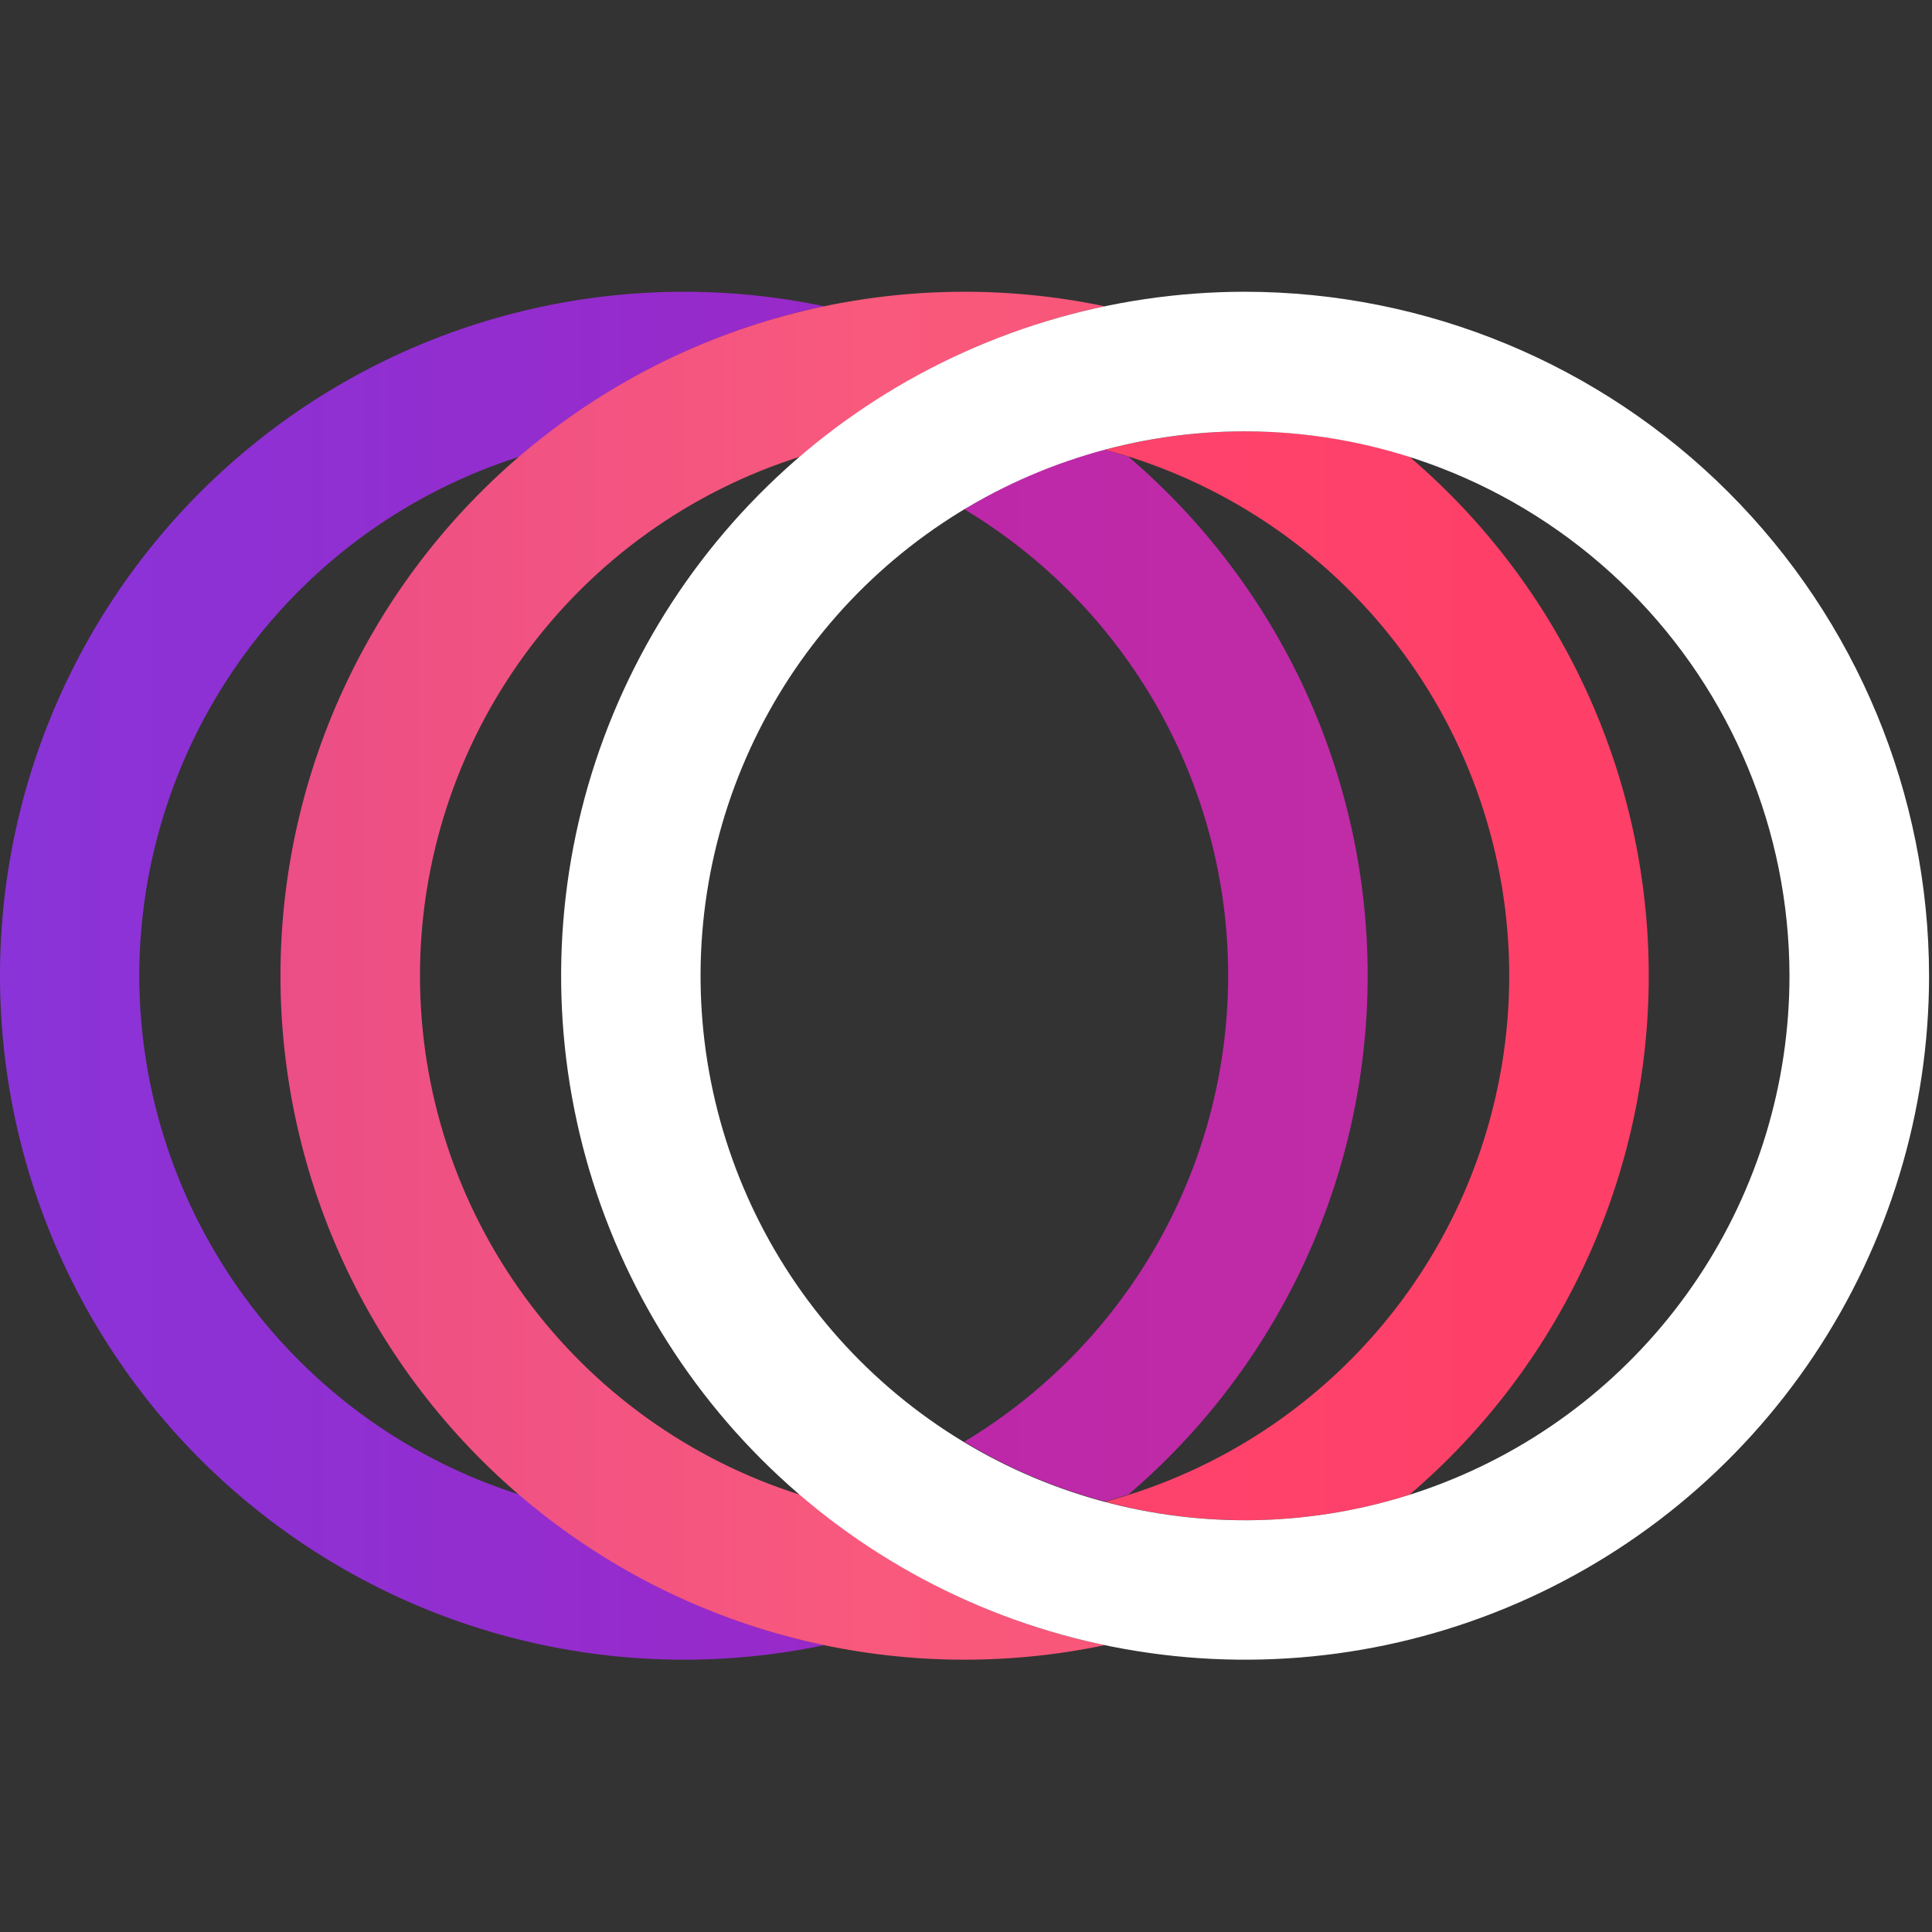 <?xml version="1.0" encoding="UTF-8"?>
<!-- Generated by Pixelmator Pro 3.5.1 -->
<svg width="100" height="100" viewBox="0 0 100 100" xmlns="http://www.w3.org/2000/svg">
    <rect x="0" y="0" width="100" height="100" fill="#333333" stroke="none"/>
    <linearGradient id="linearGradient1" x1="183.694" y1="50.523" x2="-242.55" y2="50.523" gradientUnits="userSpaceOnUse">
        <stop offset="1e-05" stop-color="#d53c97" stop-opacity="1"/>
        <stop offset="0.52" stop-color="#ac1bb5" stop-opacity="1"/>
        <stop offset="1" stop-color="#8934d9" stop-opacity="1"/>
    </linearGradient>
    <path id="Path" fill="url(#linearGradient1)" stroke="none" d="M 70.791 50.503 C 70.791 45.396 69.683 40.349 67.545 35.711 C 65.406 31.073 62.288 26.953 58.404 23.636 C 58 23.509 57.592 23.384 57.18 23.262 C 54.622 23.945 52.175 24.988 49.91 26.358 C 54.076 28.859 57.524 32.396 59.918 36.625 C 62.311 40.854 63.569 45.631 63.569 50.49 C 63.569 55.35 62.311 60.126 59.918 64.355 C 57.524 68.584 54.076 72.122 49.91 74.623 C 52.174 75.993 54.622 77.034 57.18 77.715 C 57.592 77.606 58 77.487 58.404 77.359 C 62.286 74.043 65.404 69.926 67.542 65.29 C 69.68 60.653 70.789 55.609 70.791 50.503 Z"/>
    <linearGradient id="linearGradient2" x1="23562.174" y1="5637" x2="-213.675" y2="5637" gradientUnits="userSpaceOnUse">
        <stop offset="1e-05" stop-color="#d53c97" stop-opacity="1"/>
        <stop offset="0.52" stop-color="#ac1bb5" stop-opacity="1"/>
        <stop offset="1" stop-color="#8934d9" stop-opacity="1"/>
    </linearGradient>
    <path id="path1" fill="url(#linearGradient2)" stroke="none" d="M 57.813 23.131 L 57.192 23.284 C 57.39 23.224 57.603 23.183 57.813 23.131 Z"/>
    <linearGradient id="linearGradient3" x1="206.72" y1="50.503" x2="-1.906" y2="50.503" gradientUnits="userSpaceOnUse">
        <stop offset="1e-05" stop-color="#d53c97" stop-opacity="1"/>
        <stop offset="0.52" stop-color="#ac1bb5" stop-opacity="1"/>
        <stop offset="1" stop-color="#8934d9" stop-opacity="1"/>
    </linearGradient>
    <path id="path2" fill="url(#linearGradient3)" stroke="none" d="M 7.208 50.503 C 7.216 44.513 9.129 38.68 12.671 33.849 C 16.213 29.018 21.2 25.439 26.91 23.629 C 31.423 19.752 36.841 17.078 42.663 15.853 C 37.509 14.774 32.18 14.857 27.063 16.097 C 21.946 17.337 17.17 19.703 13.083 23.023 C 8.996 26.342 5.701 30.531 3.438 35.285 C 1.174 40.039 -0 45.238 -0 50.503 C -0 55.768 1.174 60.967 3.438 65.721 C 5.701 70.475 8.996 74.665 13.083 77.984 C 17.17 81.303 21.946 83.669 27.063 84.91 C 32.18 86.15 37.509 86.233 42.663 85.153 C 36.851 83.926 31.443 81.252 26.94 77.378 C 21.224 75.574 16.23 71.997 12.683 67.165 C 9.135 62.333 7.218 56.498 7.208 50.503 Z"/>
    <linearGradient id="linearGradient4" x1="23562.174" y1="15965.304" x2="-213.675" y2="15965.304" gradientUnits="userSpaceOnUse">
        <stop offset="1e-05" stop-color="#d53c97" stop-opacity="1"/>
        <stop offset="0.52" stop-color="#ac1bb5" stop-opacity="1"/>
        <stop offset="1" stop-color="#8934d9" stop-opacity="1"/>
    </linearGradient>
    <path id="path3" fill="url(#linearGradient4)" stroke="none" d="M 57.18 77.73 C 57.385 77.786 57.595 77.835 57.801 77.887 C 57.602 77.827 57.389 77.786 57.18 77.73 Z"/>
    <linearGradient id="linearGradient5" x1="110.448" y1="50.501" x2="-205.847" y2="50.501" gradientUnits="userSpaceOnUse">
        <stop offset="1e-05" stop-color="#ff3b65" stop-opacity="1"/>
        <stop offset="0.61" stop-color="#f9597c" stop-opacity="1"/>
        <stop offset="1" stop-color="#d53c97" stop-opacity="1"/>
    </linearGradient>
    <path id="path4" fill="url(#linearGradient5)" stroke="none" d="M 85.339 50.503 C 85.339 45.394 84.23 40.345 82.089 35.705 C 79.949 31.065 76.827 26.945 72.94 23.629 C 67.833 22.021 62.373 21.899 57.199 23.277 C 63.198 24.876 68.502 28.412 72.285 33.336 C 76.067 38.259 78.118 44.294 78.118 50.503 C 78.118 56.712 76.067 62.747 72.285 67.671 C 68.502 72.594 63.198 76.13 57.199 77.73 C 62.373 79.113 67.834 78.991 72.94 77.378 C 76.828 74.062 79.95 69.942 82.09 65.302 C 84.231 60.662 85.339 55.613 85.339 50.503 Z"/>
    <linearGradient id="linearGradient6" x1="172.743" y1="50.503" x2="-35.883" y2="50.503" gradientUnits="userSpaceOnUse">
        <stop offset="1e-05" stop-color="#ff3b65" stop-opacity="1"/>
        <stop offset="0.61" stop-color="#f9597c" stop-opacity="1"/>
        <stop offset="1" stop-color="#d53c97" stop-opacity="1"/>
    </linearGradient>
    <path id="path5" fill="url(#linearGradient6)" stroke="none" d="M 41.438 77.378 C 35.724 75.575 30.733 71.997 27.191 67.164 C 23.648 62.332 21.738 56.495 21.738 50.503 C 21.738 44.511 23.648 38.675 27.191 33.842 C 30.733 29.01 35.724 25.432 41.438 23.629 C 45.948 19.754 51.362 17.079 57.18 15.853 C 52.027 14.774 46.697 14.857 41.58 16.097 C 36.463 17.337 31.687 19.703 27.6 23.023 C 23.513 26.342 20.218 30.531 17.955 35.285 C 15.691 40.039 14.517 45.238 14.517 50.503 C 14.517 55.768 15.691 60.967 17.955 65.721 C 20.218 70.475 23.513 74.665 27.6 77.984 C 31.687 81.303 36.463 83.669 41.58 84.91 C 46.697 86.15 52.027 86.233 57.18 85.153 C 51.362 83.929 45.947 81.254 41.438 77.378 Z"/>
    <path id="path6" fill="#ffffff" stroke="none" d="M 64.446 15.101 C 57.444 15.101 50.599 17.177 44.777 21.067 C 38.955 24.957 34.418 30.486 31.738 36.955 C 29.059 43.424 28.358 50.543 29.724 57.41 C 31.09 64.277 34.462 70.585 39.413 75.537 C 44.364 80.488 50.672 83.86 57.539 85.225 C 64.407 86.592 71.525 85.89 77.994 83.211 C 84.463 80.531 89.992 75.994 93.882 70.172 C 97.772 64.35 99.848 57.505 99.848 50.503 C 99.837 41.117 96.104 32.119 89.467 25.482 C 82.83 18.845 73.832 15.112 64.446 15.101 Z M 92.623 50.503 C 92.624 56.077 90.972 61.526 87.875 66.161 C 84.779 70.796 80.378 74.409 75.228 76.542 C 70.079 78.676 64.412 79.234 58.945 78.147 C 53.478 77.06 48.457 74.376 44.515 70.434 C 40.574 66.493 37.89 61.471 36.802 56.004 C 35.715 50.537 36.273 44.87 38.407 39.721 C 40.54 34.571 44.153 30.17 48.788 27.074 C 53.423 23.977 58.872 22.325 64.446 22.326 C 71.916 22.335 79.078 25.306 84.36 30.589 C 89.643 35.871 92.614 43.033 92.623 50.503 Z"/>
</svg>
